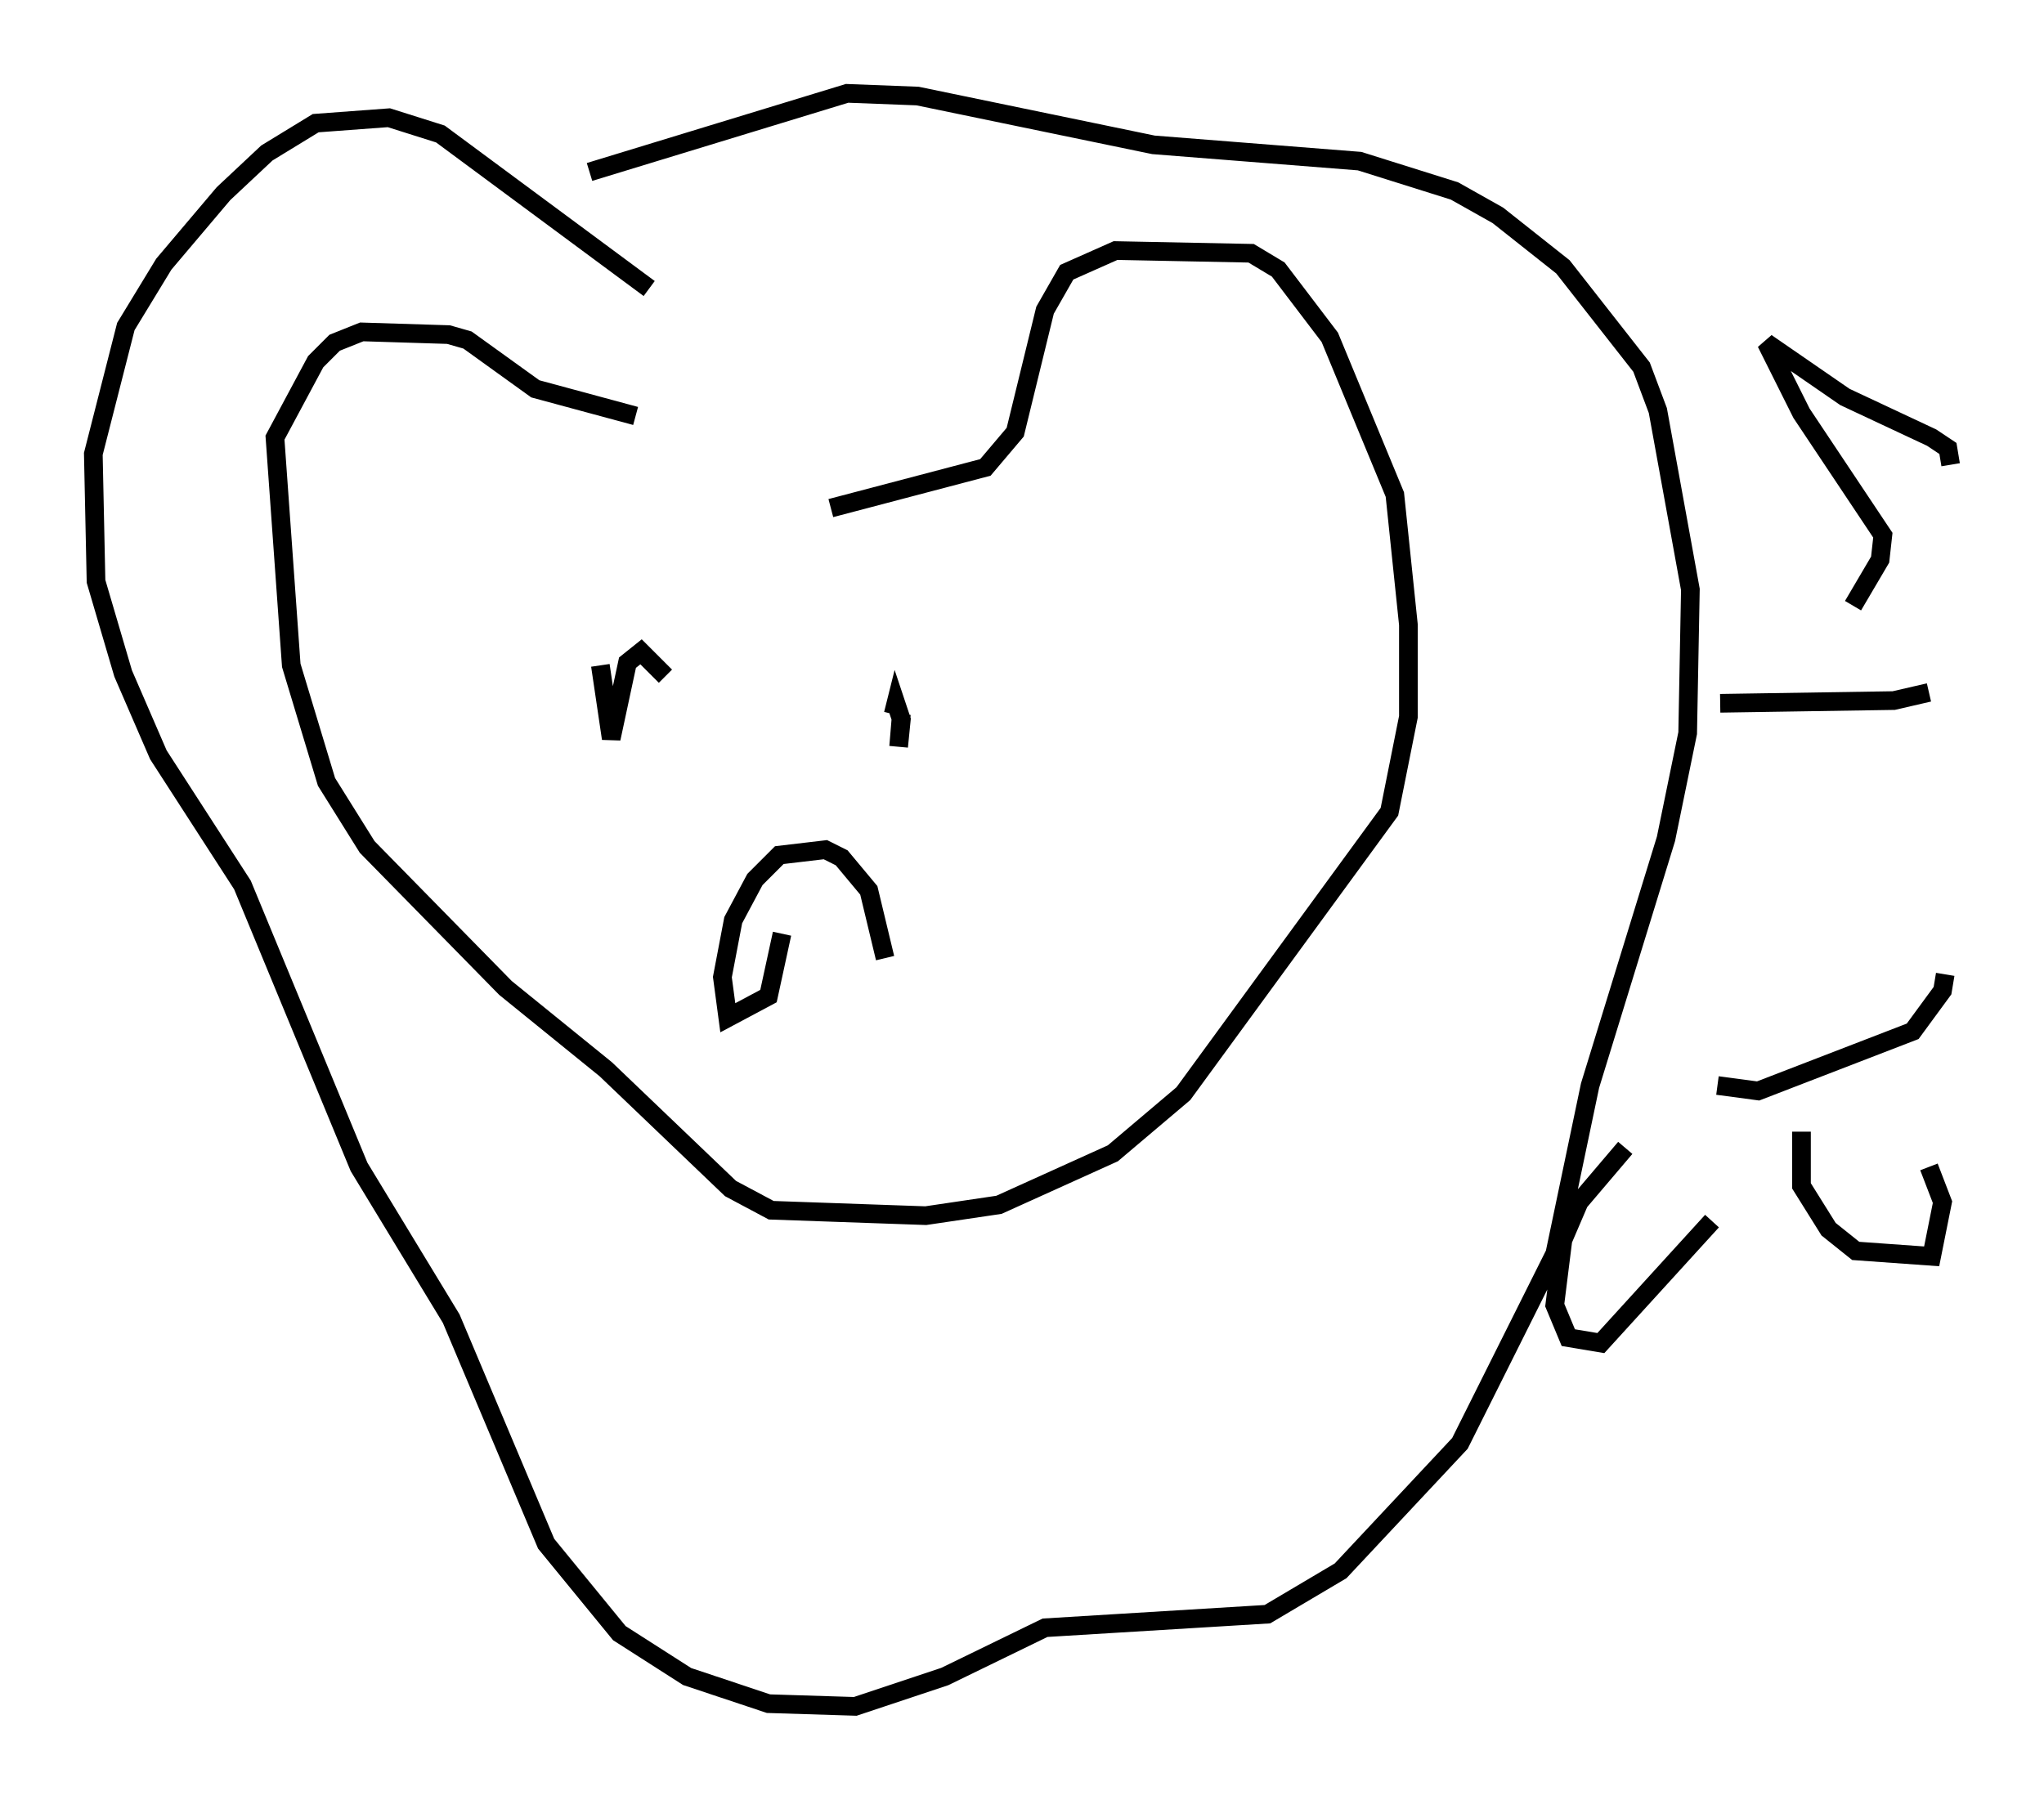 <?xml version="1.0" encoding="utf-8" ?>
<svg baseProfile="full" height="96.424" version="1.1" width="109.497" xmlns="http://www.w3.org/2000/svg" xmlns:ev="http://www.w3.org/2001/xml-events" xmlns:xlink="http://www.w3.org/1999/xlink"><defs /><rect fill="white" height="96.424" width="109.497" x="0" y="0" /><path d="M31.871, 27.369 m12.637, -0.145 l8.279, -2.179 1.598, -1.888 l1.598, -6.536 1.162, -2.034 l2.615, -1.162 7.263, 0.145 l1.453, 0.872 2.76, 3.631 l3.486, 8.425 0.726, 6.972 l0.0, 4.939 -1.017, 5.084 l-11.039, 15.106 -3.777, 3.196 l-6.101, 2.76 -3.922, 0.581 l-8.279, -0.291 -2.179, -1.162 l-6.682, -6.391 -5.374, -4.358 l-7.408, -7.553 -2.179, -3.486 l-1.888, -6.246 -0.872, -12.201 l2.179, -4.067 1.017, -1.017 l1.453, -0.581 4.648, 0.145 l1.017, 0.291 3.631, 2.615 l5.374, 1.453 m-1.888, 13.363 l0.581, 3.922 0.872, -4.067 l0.726, -0.581 1.307, 1.307 m12.637, 2.034 l-0.145, 1.743 0.145, -1.453 l-0.291, -0.872 -0.145, 0.581 m-5.955, 11.765 l-0.726, 3.341 -2.179, 1.162 l-0.291, -2.179 0.581, -3.05 l1.162, -2.179 1.307, -1.307 l2.469, -0.291 0.872, 0.436 l1.453, 1.743 0.872, 3.631 m-12.637, -35.877 l-11.184, -8.279 -2.76, -0.872 l-3.922, 0.291 -2.615, 1.598 l-2.324, 2.179 -3.196, 3.777 l-2.034, 3.341 -1.743, 6.827 l0.145, 6.827 1.453, 4.939 l1.888, 4.358 4.503, 6.972 l6.246, 15.106 4.939, 8.134 l5.084, 12.056 3.922, 4.793 l3.631, 2.324 4.358, 1.453 l4.648, 0.145 4.793, -1.598 l5.374, -2.615 11.911, -0.726 l3.922, -2.324 6.391, -6.827 l5.084, -10.168 1.888, -9.006 l4.067, -13.218 1.162, -5.665 l0.145, -7.698 -1.743, -9.587 l-0.872, -2.324 -4.212, -5.374 l-3.486, -2.76 -2.324, -1.307 l-5.084, -1.598 -11.039, -0.872 l-12.637, -2.615 -3.777, -0.145 l-13.799, 4.212 m60.57, 28.469 l9.296, -0.145 1.888, -0.436 m-11.33, 21.061 l2.179, 0.291 8.279, -3.196 l1.598, -2.179 0.145, -0.872 m-4.939, -19.754 l1.453, -2.469 0.145, -1.307 l-4.358, -6.536 -1.888, -3.777 l4.212, 2.905 4.648, 2.179 l0.872, 0.581 0.145, 0.872 m-17.43, 36.603 l-2.469, 2.905 -0.872, 2.034 l-0.436, 3.486 0.726, 1.743 l1.743, 0.291 5.955, -6.536 m4.793, -4.793 l0.0, 2.905 1.453, 2.324 l1.453, 1.162 4.067, 0.291 l0.581, -2.905 -0.726, -1.888 " fill="none" stroke="black" stroke-width="1" /></svg>